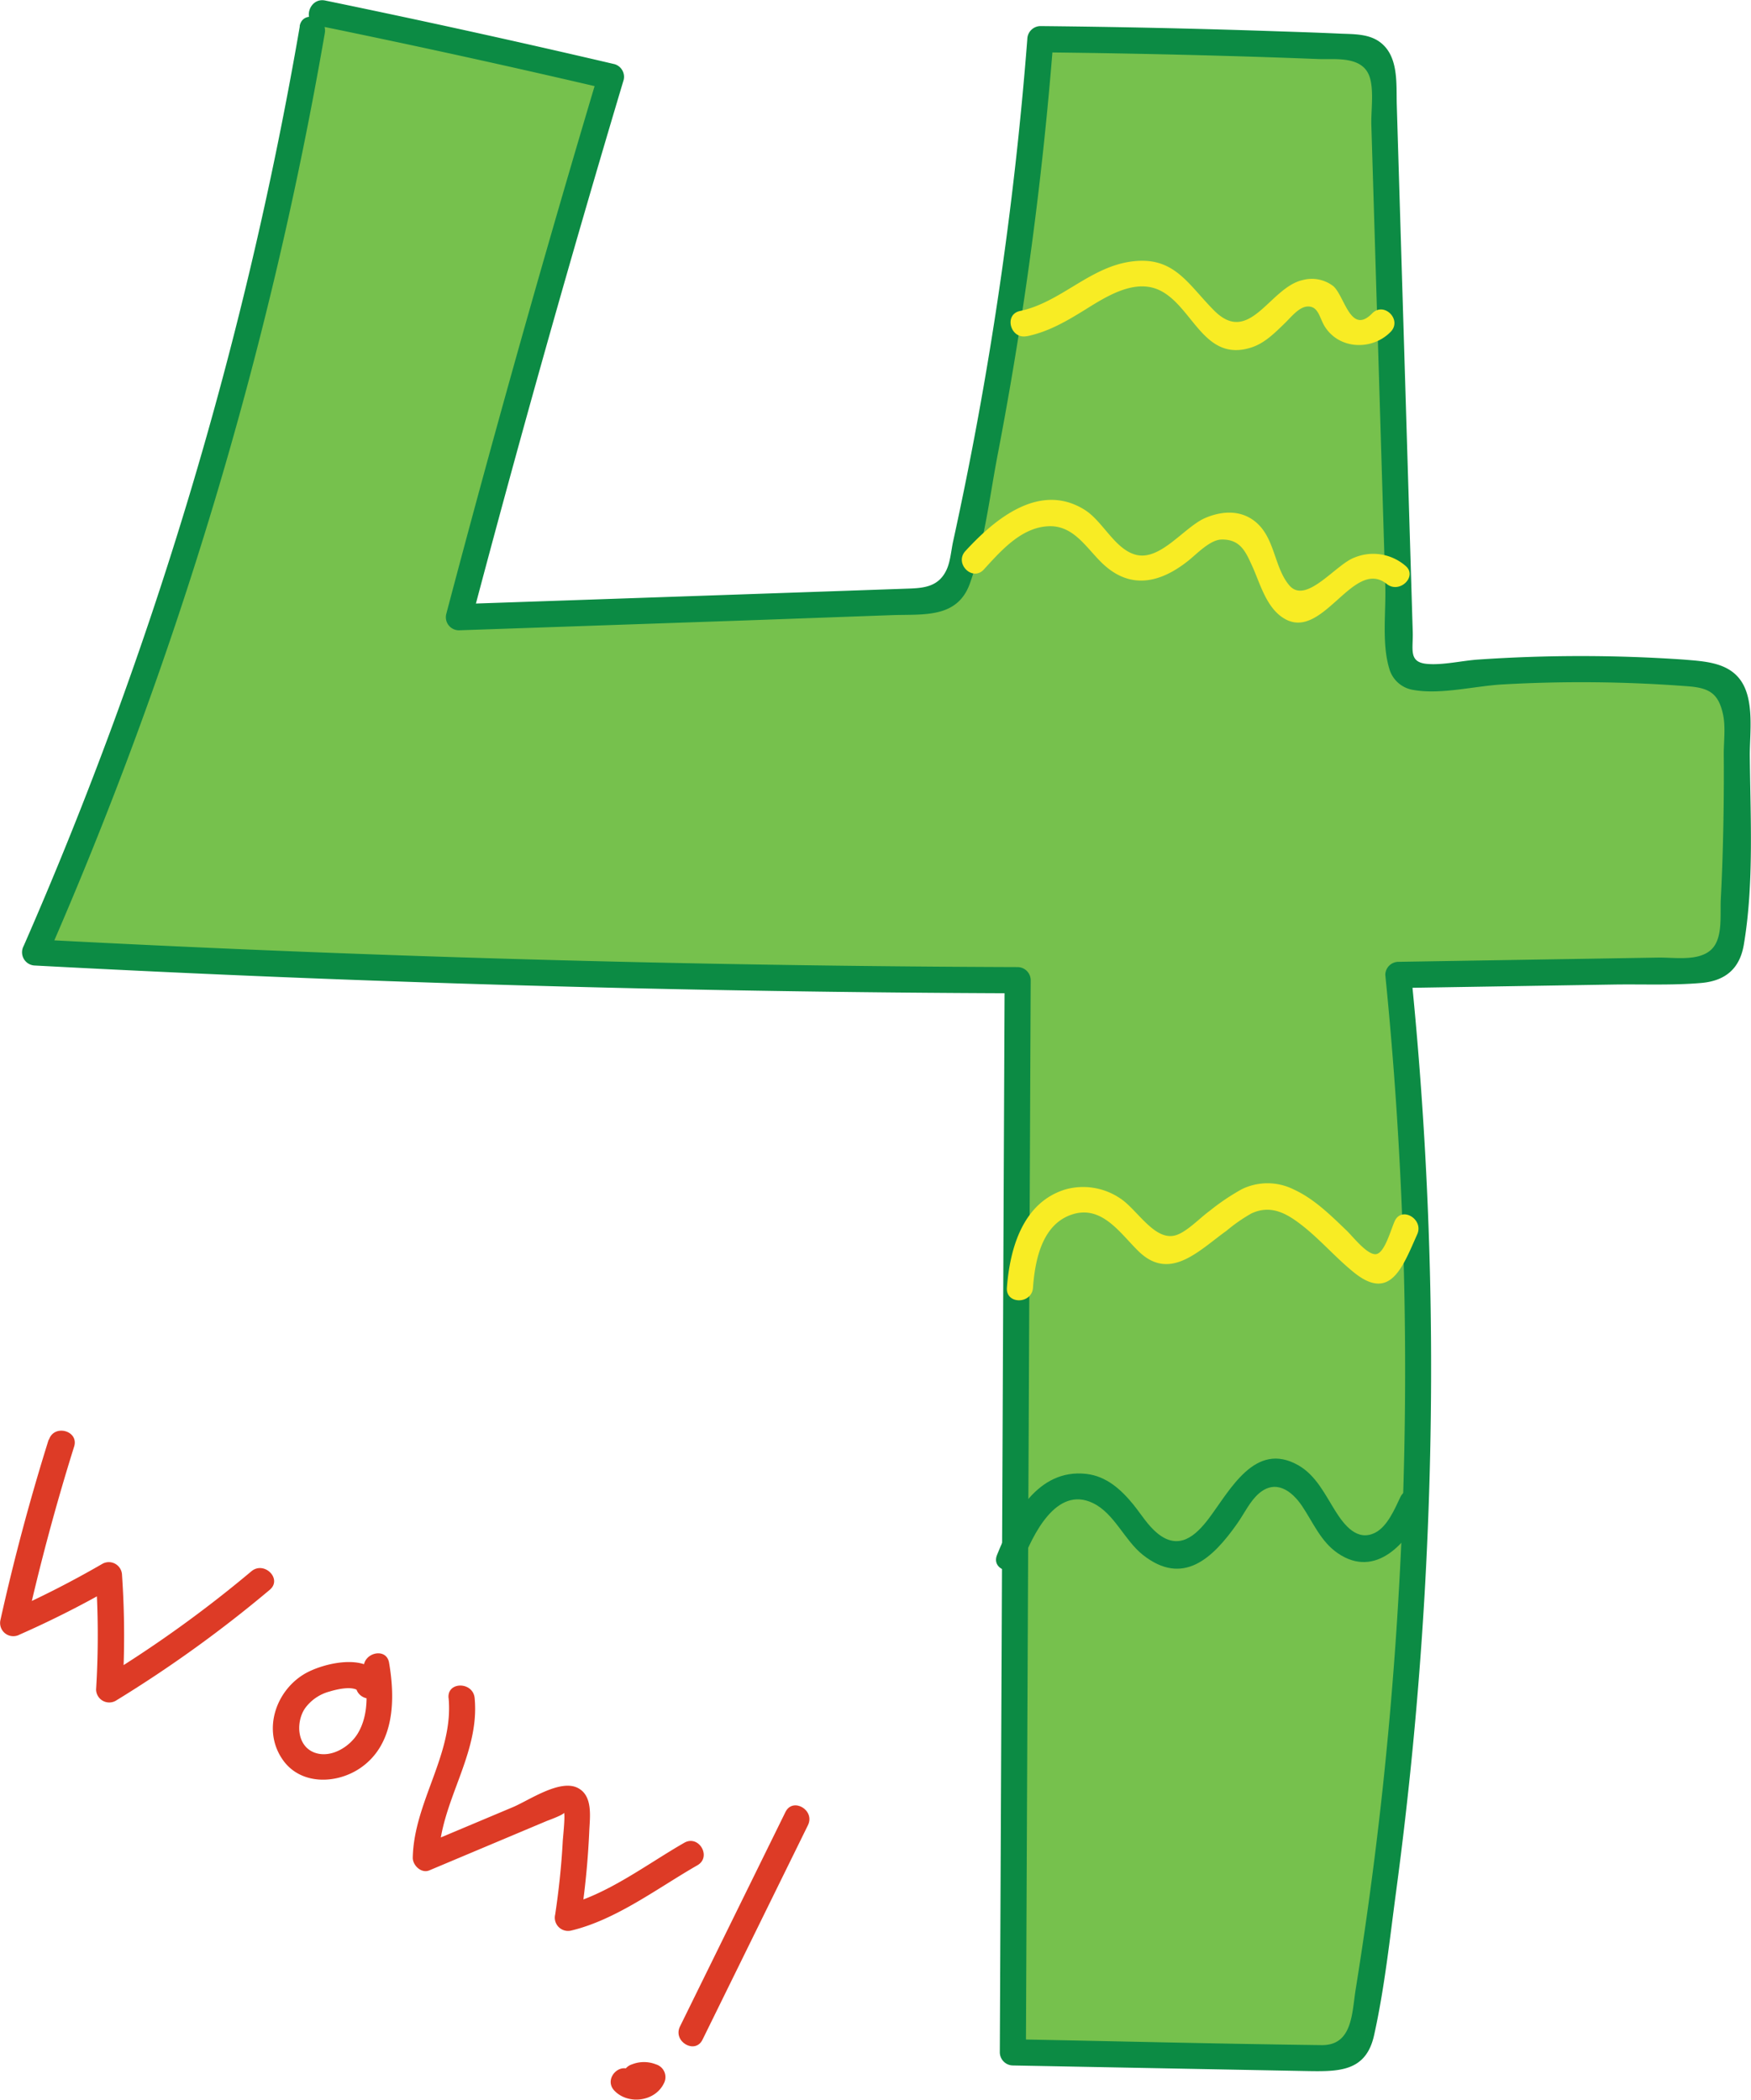 <svg id="Layer_1" data-name="Layer 1" xmlns="http://www.w3.org/2000/svg" viewBox="0 0 335.64 402.45"><defs><style>.cls-1{fill:#76c14d;}.cls-2{fill:#0c8b44;}.cls-3{fill:#dd3b26;}.cls-4{fill:#f8ec24;}</style></defs><title>four</title><path class="cls-1" d="M91.38,16.39A757.81,757.81,0,0,1,38.23,193.26q94.1,5,188.37,5.32l-.92,205.5,60.13,1.14c1.65,0,3.43,0,4.73-1s1.84-3.05,2.14-4.83a750.81,750.81,0,0,0,6.89-201.84l56.59-.92c2,0,4.15-.14,5.58-1.5s1.64-3.51,1.77-5.47q1.32-20.94.82-42c-.05-1.87-.15-3.87-1.28-5.35-1.52-2-4.32-2.38-6.83-2.57a293,293,0,0,0-51.21.65,5.17,5.17,0,0,1-3.67-.53c-1.19-.91-1.34-2.61-1.38-4.11l-3.3-109c-.07-2.15-.27-4.6-2-5.94-1.22-1-2.89-1.07-4.45-1.14Q260.63,18.51,231,18.22a702.12,702.12,0,0,1-15.35,101.57c-.43,1.89-1,3.95-2.56,5.09a8.17,8.17,0,0,1-4.54,1.06l-89,3.07q13.72-52,29.18-103.63Q121,18.89,93.19,13.17" transform="translate(-31.53 -10.7)"/><path class="cls-2" d="M89,15.72A762.29,762.29,0,0,1,36.07,192a2.54,2.54,0,0,0,2.16,3.76q94.11,5,188.37,5.32l-2.5-2.5-.92,205.5a2.54,2.54,0,0,0,2.5,2.5l56.25,1.07c6.23.11,11.45.17,13-6.9,2-9,3-18.46,4.23-27.63a754.53,754.53,0,0,0,6.61-111.4q-.49-32.13-3.73-64.15l-2.5,2.5,41-.66c5.66-.1,11.47.18,17.11-.31,4.57-.4,7.34-2.71,8.13-7.26,2-11.71,1.26-24.64,1.16-36.48,0-4.27.9-10.49-1.74-14.24-2.47-3.52-7.07-3.67-10.95-4a288.25,288.25,0,0,0-39.43,0c-3,.2-6.82,1.12-9.82.82-3.52-.34-2.57-2.83-2.67-6.1l-.6-19.82-2.46-81.25c-.12-4,.43-9.39-3.32-12.07-2.2-1.57-5.12-1.44-7.68-1.56-3.95-.18-7.91-.31-11.86-.44q-22.73-.78-45.46-1a2.55,2.55,0,0,0-2.5,2.5,704.39,704.39,0,0,1-14.2,96.17c-.39,1.73-.52,3.84-1.24,5.45-1.51,3.38-4.43,3.6-7.48,3.7l-12.86.45-23.74.82-49.45,1.7,2.41,3.17Q135.64,77.61,151.08,26A2.53,2.53,0,0,0,149.34,23q-27.66-6.47-55.48-12.2c-3.15-.65-4.49,4.17-1.33,4.82Q120.35,21.31,148,27.79l-1.75-3.08Q130.82,76.3,117.08,128.35a2.51,2.51,0,0,0,2.41,3.16l55.39-1.91,27.69-1c6-.2,12.43.64,14.85-6,2.81-7.8,3.81-16.79,5.38-24.92q2.56-13.33,4.61-26.76,4-26.23,6.05-52.69l-2.5,2.5q17.79.18,35.58.69,8.9.25,17.79.6c3.14.12,8.44-.68,9.76,3.49.83,2.64.22,6.48.31,9.25l2.16,71.35.51,16.84c.15,5-.69,11,.74,15.82a5.68,5.68,0,0,0,4.65,4.17c5.3.95,11.91-.8,17.3-1.07a267.57,267.57,0,0,1,35.48.38c4,.33,5.74,1.41,6.59,5.49.49,2.38.1,5.19.12,7.63q.07,9.06-.19,18.12-.13,4.77-.38,9.53c-.16,3.32.5,8-2.2,10-2.52,1.91-6.79,1.17-9.85,1.22l-9.76.16-40,.65a2.53,2.53,0,0,0-2.5,2.5,756.54,756.54,0,0,1,3.27,104.07q-1,25.8-3.73,51.47-1.47,13.71-3.45,27.36-.84,5.77-1.77,11.55c-.73,4.53-.58,10.76-6.55,10.68-19.72-.25-39.44-.75-59.16-1.12l2.5,2.5.92-205.5a2.53,2.53,0,0,0-2.5-2.5q-94.23-.32-188.37-5.32l2.16,3.77A767.5,767.5,0,0,0,93.79,17.05c.55-3.15-4.27-4.5-4.82-1.33Z" transform="translate(-31.53 -10.7)"/><path class="cls-3" d="M40.86,286.63q-5.36,17.1-9.25,34.59A2.53,2.53,0,0,0,35.28,324a188.07,188.07,0,0,0,18.35-9.32l-3.76-2.16a168.7,168.7,0,0,1,.08,22,2.52,2.52,0,0,0,3.76,2.16,242.08,242.08,0,0,0,29.53-21.27c2.47-2.08-1.08-5.6-3.53-3.54a232.52,232.52,0,0,1-28.52,20.49L55,334.59a168.7,168.7,0,0,0-.08-22,2.53,2.53,0,0,0-3.76-2.16,188.15,188.15,0,0,1-18.35,9.33l3.67,2.82q3.9-17.49,9.25-34.59c1-3.08-3.86-4.4-4.82-1.33Z" transform="translate(-31.53 -10.7)"/><path class="cls-3" d="M104.68,333.86c-.71-6.9-11.15-4.66-15.12-2.12-5.23,3.34-7.61,10.53-4,16,3.39,5.2,10.56,5,15.2,1.72,6.43-4.54,6.55-13.06,5.35-20.07-.54-3.16-5.36-1.82-4.82,1.33.68,4,1,8.62-1.19,12.24-1.57,2.58-5.14,4.78-8.24,3.67-3.41-1.23-3.65-5.75-1.92-8.42a8.48,8.48,0,0,1,4.72-3.29c1.33-.41,4.6-1.23,5.72,0l-.73-1.77.08.75c.33,3.17,5.33,3.2,5,0Z" transform="translate(-31.53 -10.7)"/><path class="cls-3" d="M117.52,336.16c1,10.74-6.66,19.92-6.87,30.62,0,1.46,1.65,3.05,3.17,2.41l22.56-9.49c.13-.05,3.84-1.39,3.21-1.66.36.16-.14,4.73-.19,5.55-.25,4.71-.75,9.39-1.45,14.06a2.54,2.54,0,0,0,3.08,3.07c8.62-2.06,16.57-8.15,24.18-12.51,2.79-1.6.28-5.92-2.52-4.31-7.16,4.1-14.91,10.07-23,12l3.07,3.07a157.8,157.8,0,0,0,1.72-17.23c.11-2.76.8-7-2.38-8.44-3.45-1.52-9.22,2.49-12.26,3.77l-17.36,7.3,3.16,2.41c.21-10.71,7.91-19.7,6.87-30.62-.31-3.18-5.31-3.21-5,0Z" transform="translate(-31.53 -10.7)"/><path class="cls-3" d="M182.09,358l-20.22,41.11c-1.41,2.88,2.9,5.42,4.32,2.53l20.21-41.11c1.42-2.88-2.89-5.42-4.31-2.53Z" transform="translate(-31.53 -10.7)"/><path class="cls-3" d="M154,411.19a2.14,2.14,0,0,1,1.94,0l-1.49-3.68c0,.06-.33.58-.21.39s-.28.18-.08.07a2.87,2.87,0,0,1-.44.17.86.86,0,0,1-.89-.27c-2.23-2.32-5.76,1.21-3.53,3.54,2.63,2.75,7.76,2.12,9.47-1.37a2.55,2.55,0,0,0-1.5-3.67,6.25,6.25,0,0,0-4.6,0,2.58,2.58,0,0,0-1.74,3.08,2.51,2.51,0,0,0,3.07,1.74Z" transform="translate(-31.53 -10.7)"/><path class="cls-2" d="M227.45,310.09c2-5,6.48-14.75,13.6-11.29,4.1,2,6,7.08,9.5,9.88,7.75,6.17,13.47.68,18.16-6,1.3-1.84,2.41-4.25,4.13-5.73,3.19-2.75,6.26-.59,8.28,2.41,2.12,3.16,3.6,6.84,6.87,9.06,7.28,4.95,13.37-2.06,16.28-8.24,1.36-2.89-2.95-5.44-4.32-2.52-1.05,2.22-2.46,5.57-4.77,6.78-3.49,1.82-6-1.47-7.65-4.08-2-3.18-3.73-6.88-7.14-8.82-8.3-4.72-13.06,4.78-17.16,10.21-2.5,3.31-5.69,6.16-9.77,2.89-1.89-1.52-3.17-3.69-4.68-5.56-2.34-2.88-5.17-5.44-9-5.88-9.39-1.08-14.21,8.28-17.14,15.54-1.21,3,3.63,4.28,4.82,1.33Z" transform="translate(-31.53 -10.7)"/><path class="cls-4" d="M229.54,257.48c.39-5.28,1.75-12.26,7.66-14.06,5.69-1.74,9.2,3.87,12.65,7.18,6,5.75,11.53-.24,16.78-4a31.54,31.54,0,0,1,4.79-3.33c3.81-1.76,6.87.07,9.83,2.4,3.39,2.68,6.25,6,9.57,8.72,7.19,6,9.53-.76,12.37-7.11,1.3-2.91-3-5.46-4.32-2.52-.83,1.86-2,6.37-3.73,6.33s-4.37-3.49-5.56-4.61c-3-2.87-6.15-6-10-7.77a11.25,11.25,0,0,0-10-.09,43.32,43.32,0,0,0-6.21,4.19c-1.81,1.31-4.35,4-6.42,4.63-4.07,1.28-7.47-5-10.74-7.08a12.67,12.67,0,0,0-10.34-1.72c-8.24,2.43-10.77,11.29-11.33,18.88-.24,3.21,4.76,3.2,5,0Z" transform="translate(-31.53 -10.7)"/><path class="cls-4" d="M220.11,119.86c3.29-3.59,7.21-8.12,12.47-8.3,5-.17,7.39,4.56,10.64,7.47,5.27,4.72,10.87,3.26,16-.79,1.63-1.27,4.2-4.07,6.44-4.13,3.76-.09,4.74,2.57,6,5.31,1.36,3.07,2.47,7.07,5.21,9.26,7.81,6.21,13.81-11.35,20.47-6.06,2.49,2,6.05-1.53,3.53-3.53a9.45,9.45,0,0,0-9.77-1.5c-3.58,1.35-9.26,9.08-12.45,5.28-2.81-3.35-2.72-8.67-6.07-11.81-2.8-2.62-6.51-2.54-9.89-1.14-4.13,1.69-8.71,8.42-13.51,7.09-4-1.11-6.25-6.41-9.73-8.59-8.63-5.4-17.21,1.73-22.87,7.9-2.18,2.37,1.35,5.91,3.53,3.54Z" transform="translate(-31.53 -10.7)"/><path class="cls-4" d="M228.41,75.14c4.13-.87,7.55-2.87,11.1-5.07,4.06-2.52,9.66-6.16,14.55-3.61,6.19,3.22,8.3,13.69,17.27,10.86,2.62-.82,4.55-2.81,6.48-4.67,1.1-1.05,2.67-3.1,4.31-3.2,2.16-.12,2.31,2.19,3.36,3.85,2.8,4.44,9.11,4.6,12.62,1,2.25-2.31-1.28-5.84-3.54-3.54-4.15,4.25-5.26-3.28-7.45-5.21a6.73,6.73,0,0,0-5.84-1.18c-6.36,1.38-10.16,12.7-17,5.86-5.12-5.14-7.73-10.62-16.11-9.37-7.9,1.17-13.4,7.82-21.12,9.45-3.15.67-1.82,5.49,1.33,4.82Z" transform="translate(-31.53 -10.7)"/></svg>